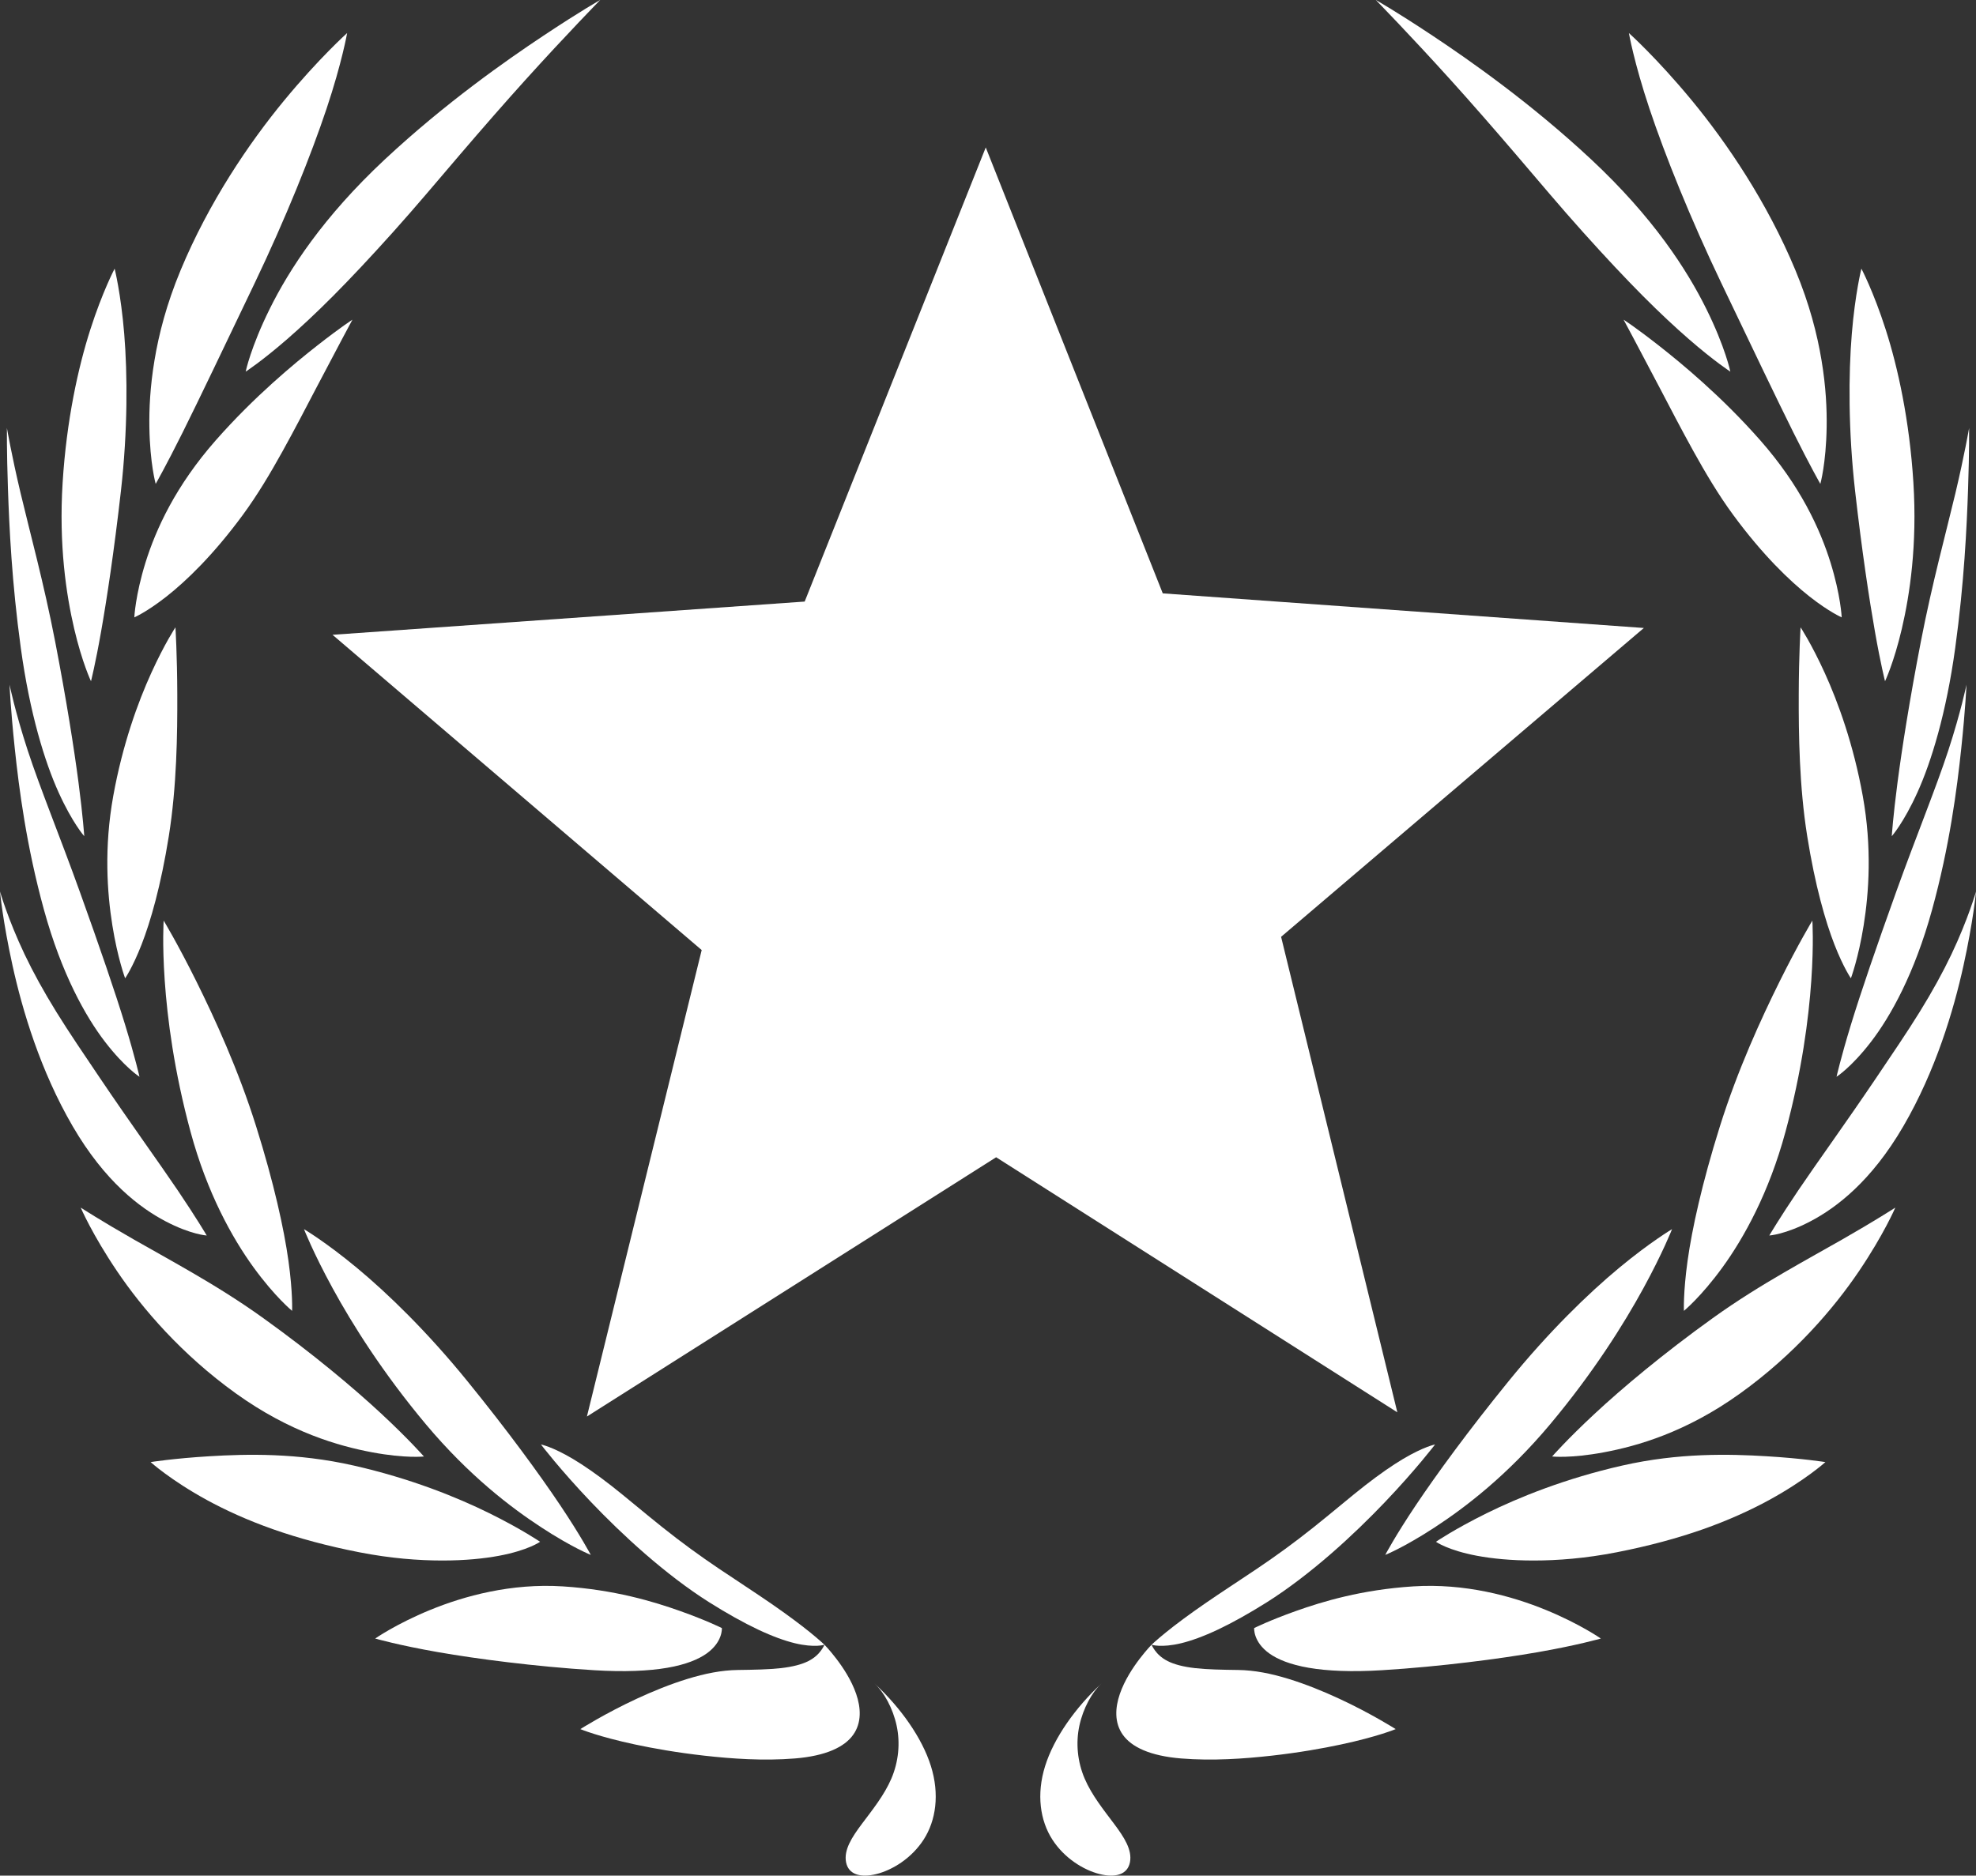 <?xml version="1.0" encoding="UTF-8" standalone="no"?>
<svg
   xmlns:dc="http://purl.org/dc/elements/1.1/"
   xmlns:cc="http://creativecommons.org/ns#"
   xmlns:rdf="http://www.w3.org/1999/02/22-rdf-syntax-ns#"
   xmlns:svg="http://www.w3.org/2000/svg"
   xmlns="http://www.w3.org/2000/svg"
   xmlns:sodipodi="http://sodipodi.sourceforge.net/DTD/sodipodi-0.dtd"
   xmlns:inkscape="http://www.inkscape.org/namespaces/inkscape"
   version="1.1"
   x="0px"
   y="0px"
   viewBox="0 0 83.706 79.471"
   enable-background="new 0 0 100 100"
   xml:space="preserve"
   id="svg6970"
   inkscape:version="0.48.5 r10040"
   width="100%"
   height="100%"
   sodipodi:docname="Reputation.svg"><rect x="0" y="0" width="83.706" height="79.471" fill="#333333" stroke="none"/><defs
     id="defs7038"><inkscape:path-effect
       effect="envelope"
       id="path-effect7118"
       is_visible="true"
       yy="true"
       xx="true"
       bendpath1="m 53.443,10.422 43.018,0"
       bendpath2="m 96.461,10.422 0,78.975"
       bendpath3="m 53.443,89.397 43.018,0"
       bendpath4="M 141.155,22.71 53.443,89.397"
       bendpath4-nodetypes="cc" /></defs><sodipodi:namedview
     pagecolor="#ffffff"
     bordercolor="#666666"
     borderopacity="1"
     objecttolerance="10"
     gridtolerance="10"
     guidetolerance="10"
     inkscape:pageopacity="0"
     inkscape:pageshadow="2"
     inkscape:window-width="982"
     inkscape:window-height="574"
     id="namedview7036"
     showgrid="false"
     fit-margin-top="0"
     fit-margin-left="0"
     fit-margin-right="0"
     fit-margin-bottom="0"
     inkscape:zoom="2.36"
     inkscape:cx="67.724334"
     inkscape:cy="48.132777"
     inkscape:window-x="704"
     inkscape:window-y="259"
     inkscape:window-maximized="0"
     inkscape:current-layer="svg6970" /><g
     id="g7098"
     inkscape:path-effect="#path-effect7118"
     transform="translate(-12.736,-10.982)"
     style="fill:#ffffff;fill-opacity:1"><path
       id="path7004"
       d="m 59.384,82.323 c -1.087,1.009 -2,2.287 -2.376,3.489 -0.375,1.202 -0.209,2.308 0.302,3.106 0.511,0.798 1.331,1.3 2.008,1.469 0.677,0.169 1.186,0.017 1.285,-0.504 0.099,-0.521 -0.244,-1.053 -0.676,-1.629 -0.432,-0.577 -0.942,-1.207 -1.244,-1.913 -0.302,-0.707 -0.383,-1.499 -0.223,-2.242 0.16,-0.743 0.539,-1.417 0.924,-1.775 z"
       inkscape:original-d="m 53.443,81.525 c 0,4.641 7.635,9.691 7.635,7.225 0,-2.466 -7.635,-5.58 -7.635,-7.225 z"
       inkscape:connector-curvature="0"
       style="fill:#ffffff;fill-opacity:1" /><path
       id="path7006"
       d="m 61.517,80.67 c 0,0 -0.213,0.217 -0.499,0.59 -0.286,0.374 -0.641,0.907 -0.843,1.492 -0.201,0.585 -0.24,1.219 0.125,1.733 0.365,0.514 1.142,0.896 2.472,1.004 1.33,0.108 2.673,0.012 3.832,-0.118 1.159,-0.13 2.148,-0.306 2.932,-0.473 1.567,-0.334 2.323,-0.653 2.323,-0.653 0,0 -1.051,-0.667 -2.399,-1.291 C 68.787,82.642 68.046,82.34 67.319,82.117 66.592,81.894 65.882,81.749 65.186,81.74 c -0.696,-0.009 -1.319,-0.021 -1.823,-0.078 -0.504,-0.057 -0.889,-0.16 -1.163,-0.299 -0.274,-0.139 -0.44,-0.313 -0.541,-0.453 -0.101,-0.14 -0.142,-0.239 -0.142,-0.239 0,0 0,0 0,0 z"
       inkscape:original-d="m 53.923,79.356 c 0,0 1.15,3.427 8.086,4.166 6.936,0.74 9.895,-0.739 9.895,-0.739 0,0 -4.624,-3.605 -9.063,-3.791 -4.439,-0.185 -8.918,0.364 -8.918,0.364 z"
       inkscape:connector-curvature="0"
       style="fill:#ffffff;fill-opacity:1" /><path
       id="path7008"
       d="m 61.517,80.67 c 0,0 0.218,-0.206 0.615,-0.528 0.397,-0.322 0.977,-0.756 1.657,-1.224 0.68,-0.469 1.452,-0.967 2.227,-1.49 0.775,-0.523 1.538,-1.074 2.371,-1.739 0.833,-0.664 1.542,-1.274 2.17,-1.764 0.628,-0.49 1.17,-0.862 1.613,-1.126 0.888,-0.527 1.358,-0.614 1.358,-0.614 0,0 -0.808,1.062 -2.12,2.438 -0.656,0.688 -1.439,1.454 -2.297,2.2 -0.859,0.746 -1.798,1.474 -2.713,2.05 -0.748,0.471 -1.451,0.863 -2.066,1.154 -0.615,0.291 -1.143,0.479 -1.562,0.58 -0.84,0.202 -1.251,0.064 -1.251,0.064 z"
       inkscape:original-d="m 53.923,79.356 c 0,0 -0.522,-3.585 5.222,-7.542 5.745,-3.956 9.052,-4.066 9.052,-4.066 0,0 -1.897,4.885 -6.521,7.745 -3.779,2.337 -7.753,3.863 -7.753,3.863 z"
       inkscape:connector-curvature="0"
       style="fill:#ffffff;fill-opacity:1" /><path
       id="path7010"
       d="m 65.865,79.964 c 0,0 0.642,-0.323 1.772,-0.724 1.13,-0.401 2.783,-0.902 4.966,-1.042 2.185,-0.14 4.178,0.407 5.622,1 1.444,0.593 2.325,1.21 2.325,1.21 0,0 -0.997,0.286 -2.668,0.577 -0.836,0.145 -1.84,0.295 -2.963,0.429 -1.123,0.135 -2.366,0.258 -3.644,0.336 -1.278,0.079 -2.313,0.033 -3.1,-0.103 -0.787,-0.135 -1.324,-0.36 -1.67,-0.608 -0.691,-0.496 -0.641,-1.075 -0.641,-1.075 z"
       inkscape:original-d="m 62.147,76.818 c 0,0 3.538,-1.596 8.877,-1.596 5.342,0 9.365,2.775 9.365,2.775 0,0 -3.954,1.594 -9.642,1.594 -5.687,0.001 -8.6,-2.773 -8.6,-2.773 z"
       inkscape:connector-curvature="0"
       style="fill:#ffffff;fill-opacity:1" /><path
       id="path7012"
       d="m 71.418,76.862 c 0,0 0.418,-0.796 1.299,-2.11 0.881,-1.314 2.22,-3.15 3.921,-5.243 1.701,-2.095 3.379,-3.723 4.689,-4.809 1.31,-1.087 2.239,-1.638 2.239,-1.638 0,0 -0.381,0.979 -1.214,2.505 -0.833,1.526 -2.127,3.586 -3.952,5.765 -1.826,2.178 -3.607,3.53 -4.897,4.372 -1.29,0.843 -2.083,1.159 -2.083,1.159 0,0 0,0 0,0 z"
       inkscape:original-d="m 68.686,73.42 c 0,0 0.287,-3.87 2.835,-8.562 2.549,-4.694 6.907,-6.904 6.907,-6.904 0,0 -0.485,4.235 -3.198,9.233 -2.716,4.997 -6.544,6.233 -6.544,6.233 z"
       inkscape:connector-curvature="0"
       style="fill:#ffffff;fill-opacity:1" /><path
       id="path7014"
       d="m 73.565,76.308 c 0,0 0.78,-0.534 2.147,-1.209 1.367,-0.675 3.333,-1.473 5.744,-2.02 2.411,-0.548 4.549,-0.488 6.096,-0.396 1.547,0.093 2.51,0.249 2.51,0.249 0,0 -0.849,0.768 -2.387,1.609 -0.769,0.42 -1.711,0.853 -2.798,1.236 -1.087,0.383 -2.319,0.715 -3.655,0.976 -1.336,0.261 -2.51,0.348 -3.5,0.349 -0.99,0.002 -1.795,-0.085 -2.415,-0.2 -1.24,-0.232 -1.742,-0.593 -1.742,-0.593 0,0 0,0 0,0 z"
       inkscape:original-d="m 71.353,72.937 c 0,0 3.064,-2.38 8.257,-3.63 5.192,-1.251 9.752,0.504 9.752,0.504 0,0 -3.47,2.478 -8.999,3.81 -5.529,1.331 -9.01,-0.684 -9.01,-0.684 z"
       inkscape:connector-curvature="0"
       style="fill:#ffffff;fill-opacity:1" /><path
       id="path7016"
       d="m 78.484,72.696 c 0,0 0.634,-0.725 1.805,-1.814 1.171,-1.089 2.883,-2.529 5,-4.05 1.058,-0.76 2.082,-1.386 3.013,-1.928 0.932,-0.542 1.77,-1.003 2.47,-1.403 1.399,-0.799 2.252,-1.352 2.252,-1.352 0,0 -0.482,1.129 -1.542,2.697 -1.06,1.569 -2.73,3.523 -5.03,5.175 -2.3,1.652 -4.365,2.233 -5.778,2.497 -1.413,0.264 -2.19,0.176 -2.19,0.176 0,0 0,0 0,0 z"
       inkscape:original-d="m 75.948,68.811 c 0,0 1.909,-3.378 6.214,-6.538 4.307,-3.16 9.19,-3.304 9.19,-3.304 0,0 -2.243,3.625 -6.828,6.991 -4.585,3.365 -8.576,2.851 -8.576,2.851 z"
       inkscape:connector-curvature="0"
       style="fill:#ffffff;fill-opacity:1" /><path
       id="path7018"
       d="m 84.069,66.525 c 0,0 -0.034,-0.762 0.154,-2.114 0.188,-1.352 0.613,-3.293 1.368,-5.698 0.755,-2.406 1.754,-4.578 2.539,-6.16 0.785,-1.581 1.38,-2.565 1.38,-2.565 0,0 0.261,3.789 -1.141,8.957 -0.7,2.583 -1.761,4.488 -2.665,5.734 -0.904,1.246 -1.635,1.845 -1.635,1.845 z"
       inkscape:original-d="m 80.512,61.863 c 0,0 -1.292,-3.459 -0.955,-8.528 0.338,-5.07 3.225,-8.714 3.225,-8.714 0,0 1.266,3.854 0.906,9.254 -0.359,5.397 -3.176,7.988 -3.176,7.988 z"
       inkscape:connector-curvature="0"
       style="fill:#ffffff;fill-opacity:1" /><path
       id="path7020"
       d="m 87.687,63.329 c 0,0 0.431,-0.733 1.229,-1.915 0.798,-1.182 1.969,-2.792 3.305,-4.772 0.668,-0.99 1.293,-1.908 1.832,-2.779 0.539,-0.871 0.993,-1.698 1.348,-2.445 0.71,-1.494 1.042,-2.663 1.042,-2.663 0,0 -0.112,1.238 -0.532,3.143 -0.42,1.905 -1.179,4.452 -2.545,6.801 -1.367,2.349 -2.85,3.458 -3.926,4.025 -1.076,0.567 -1.752,0.607 -1.752,0.607 z"
       inkscape:original-d="m 84.135,58.586 c 0,0 1.328,-3.078 4.735,-6.188 3.408,-3.111 7.591,-3.684 7.591,-3.684 0,0 -1.595,3.321 -5.223,6.633 -3.629,3.312 -7.103,3.239 -7.103,3.239 z"
       inkscape:connector-curvature="0"
       style="fill:#ffffff;fill-opacity:1" /><path
       id="path7022"
       d="m 90.534,56.606 c 0,0 0.183,-0.812 0.604,-2.188 0.42,-1.376 1.082,-3.309 1.922,-5.646 0.84,-2.338 1.685,-4.391 2.213,-6.007 0.528,-1.616 0.766,-2.771 0.766,-2.771 0,0 -0.041,0.987 -0.221,2.694 -0.18,1.707 -0.495,4.148 -1.239,6.849 -0.744,2.701 -1.757,4.512 -2.589,5.593 -0.832,1.081 -1.457,1.476 -1.457,1.476 0,0 0,0 0,0 z"
       inkscape:original-d="m 86.188,51.764 c 0,0 0.163,-3.349 2.264,-7.457 2.101,-4.108 5.815,-6.112 5.815,-6.112 0,0 -0.327,3.668 -2.563,8.043 -2.236,4.376 -5.516,5.526 -5.516,5.526 z"
       inkscape:connector-curvature="0"
       style="fill:#ffffff;fill-opacity:1" /><path
       id="path7024"
       d="m 92.874,46.412 c 0,0 0.054,-0.83 0.243,-2.273 0.189,-1.443 0.511,-3.496 0.989,-5.971 0.478,-2.476 1.074,-4.644 1.464,-6.289 0.39,-1.645 0.58,-2.763 0.58,-2.763 0,0 0.012,0.925 -0.043,2.557 -0.056,1.632 -0.164,3.988 -0.545,6.761 -0.38,2.774 -1.017,4.834 -1.603,6.126 -0.585,1.292 -1.085,1.852 -1.085,1.852 0,0 0,0 0,0 z"
       inkscape:original-d="m 87.624,41.772 c 0,0 -0.289,-3.34 1.239,-7.693 1.528,-4.354 4.94,-6.839 4.94,-6.839 0,0 0.17,3.679 -1.459,8.314 -1.626,4.638 -4.72,6.218 -4.72,6.218 z"
       inkscape:connector-curvature="0"
       style="fill:#ffffff;fill-opacity:1" /><path
       id="path7026"
       d="m 92.589,39.848 c 0,0 -0.186,-0.726 -0.427,-2.098 -0.242,-1.372 -0.55,-3.398 -0.842,-5.968 -0.291,-2.57 -0.28,-4.946 -0.139,-6.656 0.141,-1.71 0.406,-2.761 0.406,-2.761 0,0 0.513,0.968 1.029,2.578 0.517,1.61 1.009,3.845 1.174,6.488 0.165,2.644 -0.152,4.746 -0.49,6.192 -0.339,1.446 -0.712,2.224 -0.712,2.224 0,0 0,0 0,0 z"
       inkscape:original-d="m 86.24,35.188 c 0,0 -1.533,-2.981 -1.771,-7.589 -0.236,-4.608 1.978,-8.201 1.978,-8.201 0,0 1.553,3.339 1.806,8.246 0.252,4.908 -2.013,7.544 -2.013,7.544 z"
       inkscape:connector-curvature="0"
       style="fill:#ffffff;fill-opacity:1" /><path
       id="path7028"
       d="m 89.847,31.483 c 0,0 -0.426,-0.744 -1.138,-2.172 -0.712,-1.429 -1.722,-3.547 -3.047,-6.317 -1.326,-2.77 -2.397,-5.445 -3.053,-7.408 -0.656,-1.963 -0.871,-3.204 -0.871,-3.204 0,0 1.191,1.066 2.671,2.861 1.48,1.795 3.182,4.301 4.383,7.188 0.6,1.444 0.924,2.717 1.108,3.827 0.185,1.11 0.228,2.057 0.215,2.829 -0.025,1.545 -0.267,2.396 -0.267,2.396 0,0 0,0 0,0 z"
       inkscape:original-d="m 82.461,27.265 c 0,0 -1.997,-2.692 -2.979,-7.2 -0.982,-4.508 0.618,-8.414 0.618,-8.414 0,0 2.074,3.043 3.121,7.844 1.048,4.801 -0.76,7.77 -0.76,7.77 z"
       inkscape:connector-curvature="0"
       style="fill:#ffffff;fill-opacity:1" /><path
       id="path7030"
       d="m 91.143,52.433 c 0,0 -0.312,-0.444 -0.695,-1.424 -0.382,-0.979 -0.821,-2.496 -1.157,-4.605 -0.336,-2.109 -0.364,-4.316 -0.358,-6.001 0.005,-1.685 0.078,-2.84 0.078,-2.84 0,0 0.456,0.685 1.022,1.928 0.566,1.243 1.218,3.03 1.613,5.22 0.394,2.191 0.259,4.092 0.037,5.48 -0.221,1.387 -0.541,2.242 -0.541,2.242 0,0 0,0 0,0 z"
       inkscape:original-d="m 86.016,47.467 c 0,0 -2.499,-2.236 -4.365,-6.456 -1.866,-4.22 -1.081,-8.368 -1.081,-8.368 0,0 2.643,2.566 4.631,7.059 1.987,4.494 0.815,7.765 0.815,7.765 z"
       inkscape:connector-curvature="0"
       style="fill:#ffffff;fill-opacity:1" /><path
       id="path7032"
       d="m 90.753,37.14 c 0,0 -0.525,-0.224 -1.365,-0.885 C 88.548,35.594 87.404,34.495 86.159,32.802 85.536,31.955 84.986,31.026 84.472,30.1 83.959,29.175 83.481,28.252 83.05,27.428 82.187,25.78 81.514,24.528 81.514,24.528 c 0,0 0.454,0.285 1.475,1.083 0.51,0.399 1.161,0.928 1.905,1.599 0.744,0.671 1.579,1.485 2.414,2.434 0.835,0.949 1.477,1.897 1.955,2.777 0.478,0.88 0.798,1.696 1.015,2.393 0.434,1.395 0.475,2.326 0.475,2.326 0,0 0,0 0,0 z"
       inkscape:original-d="m 83.255,32.384 c 0,0 -3.191,-1.027 -6.613,-4.121 -3.424,-3.094 -4.394,-7.202 -4.394,-7.202 0,0 3.457,1.268 7.103,4.563 3.644,3.295 3.904,6.76 3.904,6.76 z"
       inkscape:connector-curvature="0"
       style="fill:#ffffff;fill-opacity:1" /><path
       id="path7034"
       d="m 86.037,26.729 c 0,0 -0.671,-0.431 -1.765,-1.383 -0.547,-0.476 -1.201,-1.081 -1.945,-1.829 -0.744,-0.748 -1.578,-1.637 -2.524,-2.69 -0.947,-1.053 -1.888,-2.177 -2.836,-3.285 -0.948,-1.108 -1.901,-2.2 -2.777,-3.17 -1.753,-1.94 -3.173,-3.391 -3.173,-3.391 0,0 0.78,0.434 2.407,1.514 0.813,0.54 1.833,1.242 2.987,2.116 1.154,0.874 2.439,1.921 3.733,3.128 1.293,1.207 2.318,2.383 3.109,3.457 0.791,1.073 1.354,2.045 1.76,2.864 0.812,1.637 1.023,2.669 1.023,2.669 z"
       inkscape:original-d="m 78.538,23.153 c 0,0 -3.019,-1.458 -5.982,-4.992 -2.964,-3.536 -3.361,-7.739 -3.361,-7.739 0,0 3.252,1.731 6.408,5.497 3.156,3.765 2.935,7.234 2.935,7.234 z"
       inkscape:connector-curvature="0"
       style="fill:#ffffff;fill-opacity:1" /></g><g
     inkscape:path-effect="#path-effect7118"
     id="g7126"
     transform="matrix(-1,0,0,1,96.443,-10.982)"
     style="fill:#ffffff;fill-opacity:1"><path
       inkscape:original-d="m 53.443,81.525 c 0,4.641 7.635,9.691 7.635,7.225 0,-2.466 -7.635,-5.58 -7.635,-7.225 z"
       d="m 59.384,82.323 c -1.087,1.009 -2,2.287 -2.376,3.489 -0.375,1.202 -0.209,2.308 0.302,3.106 0.511,0.798 1.331,1.3 2.008,1.469 0.677,0.169 1.186,0.017 1.285,-0.504 0.099,-0.521 -0.244,-1.053 -0.676,-1.629 -0.432,-0.577 -0.942,-1.207 -1.244,-1.913 -0.302,-0.707 -0.383,-1.499 -0.223,-2.242 0.16,-0.743 0.539,-1.417 0.924,-1.775 z"
       id="path7128"
       inkscape:connector-curvature="0"
       style="fill:#ffffff;fill-opacity:1" /><path
       inkscape:original-d="m 53.923,79.356 c 0,0 1.15,3.427 8.086,4.166 6.936,0.74 9.895,-0.739 9.895,-0.739 0,0 -4.624,-3.605 -9.063,-3.791 -4.439,-0.185 -8.918,0.364 -8.918,0.364 z"
       d="m 61.517,80.67 c 0,0 -0.213,0.217 -0.499,0.59 -0.286,0.374 -0.641,0.907 -0.843,1.492 -0.201,0.585 -0.24,1.219 0.125,1.733 0.365,0.514 1.142,0.896 2.472,1.004 1.33,0.108 2.673,0.012 3.832,-0.118 1.159,-0.13 2.148,-0.306 2.932,-0.473 1.567,-0.334 2.323,-0.653 2.323,-0.653 0,0 -1.051,-0.667 -2.399,-1.291 C 68.787,82.642 68.046,82.34 67.319,82.117 66.592,81.894 65.882,81.749 65.186,81.74 c -0.696,-0.009 -1.319,-0.021 -1.823,-0.078 -0.504,-0.057 -0.889,-0.16 -1.163,-0.299 -0.274,-0.139 -0.44,-0.313 -0.541,-0.453 -0.101,-0.14 -0.142,-0.239 -0.142,-0.239 0,0 0,0 0,0 z"
       id="path7130"
       inkscape:connector-curvature="0"
       style="fill:#ffffff;fill-opacity:1" /><path
       inkscape:original-d="m 53.923,79.356 c 0,0 -0.522,-3.585 5.222,-7.542 5.745,-3.956 9.052,-4.066 9.052,-4.066 0,0 -1.897,4.885 -6.521,7.745 -3.779,2.337 -7.753,3.863 -7.753,3.863 z"
       d="m 61.517,80.67 c 0,0 0.218,-0.206 0.615,-0.528 0.397,-0.322 0.977,-0.756 1.657,-1.224 0.68,-0.469 1.452,-0.967 2.227,-1.49 0.775,-0.523 1.538,-1.074 2.371,-1.739 0.833,-0.664 1.542,-1.274 2.17,-1.764 0.628,-0.49 1.17,-0.862 1.613,-1.126 0.888,-0.527 1.358,-0.614 1.358,-0.614 0,0 -0.808,1.062 -2.12,2.438 -0.656,0.688 -1.439,1.454 -2.297,2.2 -0.859,0.746 -1.798,1.474 -2.713,2.05 -0.748,0.471 -1.451,0.863 -2.066,1.154 -0.615,0.291 -1.143,0.479 -1.562,0.58 -0.84,0.202 -1.251,0.064 -1.251,0.064 z"
       id="path7132"
       inkscape:connector-curvature="0"
       style="fill:#ffffff;fill-opacity:1" /><path
       inkscape:original-d="m 62.147,76.818 c 0,0 3.538,-1.596 8.877,-1.596 5.342,0 9.365,2.775 9.365,2.775 0,0 -3.954,1.594 -9.642,1.594 -5.687,0.001 -8.6,-2.773 -8.6,-2.773 z"
       d="m 65.865,79.964 c 0,0 0.642,-0.323 1.772,-0.724 1.13,-0.401 2.783,-0.902 4.966,-1.042 2.185,-0.14 4.178,0.407 5.622,1 1.444,0.593 2.325,1.21 2.325,1.21 0,0 -0.997,0.286 -2.668,0.577 -0.836,0.145 -1.84,0.295 -2.963,0.429 -1.123,0.135 -2.366,0.258 -3.644,0.336 -1.278,0.079 -2.313,0.033 -3.1,-0.103 -0.787,-0.135 -1.324,-0.36 -1.67,-0.608 -0.691,-0.496 -0.641,-1.075 -0.641,-1.075 z"
       id="path7134"
       inkscape:connector-curvature="0"
       style="fill:#ffffff;fill-opacity:1" /><path
       inkscape:original-d="m 68.686,73.42 c 0,0 0.287,-3.87 2.835,-8.562 2.549,-4.694 6.907,-6.904 6.907,-6.904 0,0 -0.485,4.235 -3.198,9.233 -2.716,4.997 -6.544,6.233 -6.544,6.233 z"
       d="m 71.418,76.862 c 0,0 0.418,-0.796 1.299,-2.11 0.881,-1.314 2.22,-3.15 3.921,-5.243 1.701,-2.095 3.379,-3.723 4.689,-4.809 1.31,-1.087 2.239,-1.638 2.239,-1.638 0,0 -0.381,0.979 -1.214,2.505 -0.833,1.526 -2.127,3.586 -3.952,5.765 -1.826,2.178 -3.607,3.53 -4.897,4.372 -1.29,0.843 -2.083,1.159 -2.083,1.159 0,0 0,0 0,0 z"
       id="path7136"
       inkscape:connector-curvature="0"
       style="fill:#ffffff;fill-opacity:1" /><path
       inkscape:original-d="m 71.353,72.937 c 0,0 3.064,-2.38 8.257,-3.63 5.192,-1.251 9.752,0.504 9.752,0.504 0,0 -3.47,2.478 -8.999,3.81 -5.529,1.331 -9.01,-0.684 -9.01,-0.684 z"
       d="m 73.565,76.308 c 0,0 0.78,-0.534 2.147,-1.209 1.367,-0.675 3.333,-1.473 5.744,-2.02 2.411,-0.548 4.549,-0.488 6.096,-0.396 1.547,0.093 2.51,0.249 2.51,0.249 0,0 -0.849,0.768 -2.387,1.609 -0.769,0.42 -1.711,0.853 -2.798,1.236 -1.087,0.383 -2.319,0.715 -3.655,0.976 -1.336,0.261 -2.51,0.348 -3.5,0.349 -0.99,0.002 -1.795,-0.085 -2.415,-0.2 -1.24,-0.232 -1.742,-0.593 -1.742,-0.593 0,0 0,0 0,0 z"
       id="path7138"
       inkscape:connector-curvature="0"
       style="fill:#ffffff;fill-opacity:1" /><path
       inkscape:original-d="m 75.948,68.811 c 0,0 1.909,-3.378 6.214,-6.538 4.307,-3.16 9.19,-3.304 9.19,-3.304 0,0 -2.243,3.625 -6.828,6.991 -4.585,3.365 -8.576,2.851 -8.576,2.851 z"
       d="m 78.484,72.696 c 0,0 0.634,-0.725 1.805,-1.814 1.171,-1.089 2.883,-2.529 5,-4.05 1.058,-0.76 2.082,-1.386 3.013,-1.928 0.932,-0.542 1.77,-1.003 2.47,-1.403 1.399,-0.799 2.252,-1.352 2.252,-1.352 0,0 -0.482,1.129 -1.542,2.697 -1.06,1.569 -2.73,3.523 -5.03,5.175 -2.3,1.652 -4.365,2.233 -5.778,2.497 -1.413,0.264 -2.19,0.176 -2.19,0.176 0,0 0,0 0,0 z"
       id="path7140"
       inkscape:connector-curvature="0"
       style="fill:#ffffff;fill-opacity:1" /><path
       inkscape:original-d="m 80.512,61.863 c 0,0 -1.292,-3.459 -0.955,-8.528 0.338,-5.07 3.225,-8.714 3.225,-8.714 0,0 1.266,3.854 0.906,9.254 -0.359,5.397 -3.176,7.988 -3.176,7.988 z"
       d="m 84.069,66.525 c 0,0 -0.034,-0.762 0.154,-2.114 0.188,-1.352 0.613,-3.293 1.368,-5.698 0.755,-2.406 1.754,-4.578 2.539,-6.16 0.785,-1.581 1.38,-2.565 1.38,-2.565 0,0 0.261,3.789 -1.141,8.957 -0.7,2.583 -1.761,4.488 -2.665,5.734 -0.904,1.246 -1.635,1.845 -1.635,1.845 z"
       id="path7142"
       inkscape:connector-curvature="0"
       style="fill:#ffffff;fill-opacity:1" /><path
       inkscape:original-d="m 84.135,58.586 c 0,0 1.328,-3.078 4.735,-6.188 3.408,-3.111 7.591,-3.684 7.591,-3.684 0,0 -1.595,3.321 -5.223,6.633 -3.629,3.312 -7.103,3.239 -7.103,3.239 z"
       d="m 87.687,63.329 c 0,0 0.431,-0.733 1.229,-1.915 0.798,-1.182 1.969,-2.792 3.305,-4.772 0.668,-0.99 1.293,-1.908 1.832,-2.779 0.539,-0.871 0.993,-1.698 1.348,-2.445 0.71,-1.494 1.042,-2.663 1.042,-2.663 0,0 -0.112,1.238 -0.532,3.143 -0.42,1.905 -1.179,4.452 -2.545,6.801 -1.367,2.349 -2.85,3.458 -3.926,4.025 -1.076,0.567 -1.752,0.607 -1.752,0.607 z"
       id="path7144"
       inkscape:connector-curvature="0"
       style="fill:#ffffff;fill-opacity:1" /><path
       inkscape:original-d="m 86.188,51.764 c 0,0 0.163,-3.349 2.264,-7.457 2.101,-4.108 5.815,-6.112 5.815,-6.112 0,0 -0.327,3.668 -2.563,8.043 -2.236,4.376 -5.516,5.526 -5.516,5.526 z"
       d="m 90.534,56.606 c 0,0 0.183,-0.812 0.604,-2.188 0.42,-1.376 1.082,-3.309 1.922,-5.646 0.84,-2.338 1.685,-4.391 2.213,-6.007 0.528,-1.616 0.766,-2.771 0.766,-2.771 0,0 -0.041,0.987 -0.221,2.694 -0.18,1.707 -0.495,4.148 -1.239,6.849 -0.744,2.701 -1.757,4.512 -2.589,5.593 -0.832,1.081 -1.457,1.476 -1.457,1.476 0,0 0,0 0,0 z"
       id="path7146"
       inkscape:connector-curvature="0"
       style="fill:#ffffff;fill-opacity:1" /><path
       inkscape:original-d="m 87.624,41.772 c 0,0 -0.289,-3.34 1.239,-7.693 1.528,-4.354 4.94,-6.839 4.94,-6.839 0,0 0.17,3.679 -1.459,8.314 -1.626,4.638 -4.72,6.218 -4.72,6.218 z"
       d="m 92.874,46.412 c 0,0 0.054,-0.83 0.243,-2.273 0.189,-1.443 0.511,-3.496 0.989,-5.971 0.478,-2.476 1.074,-4.644 1.464,-6.289 0.39,-1.645 0.58,-2.763 0.58,-2.763 0,0 0.012,0.925 -0.043,2.557 -0.056,1.632 -0.164,3.988 -0.545,6.761 -0.38,2.774 -1.017,4.834 -1.603,6.126 -0.585,1.292 -1.085,1.852 -1.085,1.852 0,0 0,0 0,0 z"
       id="path7148"
       inkscape:connector-curvature="0"
       style="fill:#ffffff;fill-opacity:1" /><path
       inkscape:original-d="m 86.24,35.188 c 0,0 -1.533,-2.981 -1.771,-7.589 -0.236,-4.608 1.978,-8.201 1.978,-8.201 0,0 1.553,3.339 1.806,8.246 0.252,4.908 -2.013,7.544 -2.013,7.544 z"
       d="m 92.589,39.848 c 0,0 -0.186,-0.726 -0.427,-2.098 -0.242,-1.372 -0.55,-3.398 -0.842,-5.968 -0.291,-2.57 -0.28,-4.946 -0.139,-6.656 0.141,-1.71 0.406,-2.761 0.406,-2.761 0,0 0.513,0.968 1.029,2.578 0.517,1.61 1.009,3.845 1.174,6.488 0.165,2.644 -0.152,4.746 -0.49,6.192 -0.339,1.446 -0.712,2.224 -0.712,2.224 0,0 0,0 0,0 z"
       id="path7150"
       inkscape:connector-curvature="0"
       style="fill:#ffffff;fill-opacity:1" /><path
       inkscape:original-d="m 82.461,27.265 c 0,0 -1.997,-2.692 -2.979,-7.2 -0.982,-4.508 0.618,-8.414 0.618,-8.414 0,0 2.074,3.043 3.121,7.844 1.048,4.801 -0.76,7.77 -0.76,7.77 z"
       d="m 89.847,31.483 c 0,0 -0.426,-0.744 -1.138,-2.172 -0.712,-1.429 -1.722,-3.547 -3.047,-6.317 -1.326,-2.77 -2.397,-5.445 -3.053,-7.408 -0.656,-1.963 -0.871,-3.204 -0.871,-3.204 0,0 1.191,1.066 2.671,2.861 1.48,1.795 3.182,4.301 4.383,7.188 0.6,1.444 0.924,2.717 1.108,3.827 0.185,1.11 0.228,2.057 0.215,2.829 -0.025,1.545 -0.267,2.396 -0.267,2.396 0,0 0,0 0,0 z"
       id="path7152"
       inkscape:connector-curvature="0"
       style="fill:#ffffff;fill-opacity:1" /><path
       inkscape:original-d="m 86.016,47.467 c 0,0 -2.499,-2.236 -4.365,-6.456 -1.866,-4.22 -1.081,-8.368 -1.081,-8.368 0,0 2.643,2.566 4.631,7.059 1.987,4.494 0.815,7.765 0.815,7.765 z"
       d="m 91.143,52.433 c 0,0 -0.312,-0.444 -0.695,-1.424 -0.382,-0.979 -0.821,-2.496 -1.157,-4.605 -0.336,-2.109 -0.364,-4.316 -0.358,-6.001 0.005,-1.685 0.078,-2.84 0.078,-2.84 0,0 0.456,0.685 1.022,1.928 0.566,1.243 1.218,3.03 1.613,5.22 0.394,2.191 0.259,4.092 0.037,5.48 -0.221,1.387 -0.541,2.242 -0.541,2.242 0,0 0,0 0,0 z"
       id="path7154"
       inkscape:connector-curvature="0"
       style="fill:#ffffff;fill-opacity:1" /><path
       inkscape:original-d="m 83.255,32.384 c 0,0 -3.191,-1.027 -6.613,-4.121 -3.424,-3.094 -4.394,-7.202 -4.394,-7.202 0,0 3.457,1.268 7.103,4.563 3.644,3.295 3.904,6.76 3.904,6.76 z"
       d="m 90.753,37.14 c 0,0 -0.525,-0.224 -1.365,-0.885 C 88.548,35.594 87.404,34.495 86.159,32.802 85.536,31.955 84.986,31.026 84.472,30.1 83.959,29.175 83.481,28.252 83.05,27.428 82.187,25.78 81.514,24.528 81.514,24.528 c 0,0 0.454,0.285 1.475,1.083 0.51,0.399 1.161,0.928 1.905,1.599 0.744,0.671 1.579,1.485 2.414,2.434 0.835,0.949 1.477,1.897 1.955,2.777 0.478,0.88 0.798,1.696 1.015,2.393 0.434,1.395 0.475,2.326 0.475,2.326 0,0 0,0 0,0 z"
       id="path7156"
       inkscape:connector-curvature="0"
       style="fill:#ffffff;fill-opacity:1" /><path
       inkscape:original-d="m 78.538,23.153 c 0,0 -3.019,-1.458 -5.982,-4.992 -2.964,-3.536 -3.361,-7.739 -3.361,-7.739 0,0 3.252,1.731 6.408,5.497 3.156,3.765 2.935,7.234 2.935,7.234 z"
       d="m 86.037,26.729 c 0,0 -0.671,-0.431 -1.765,-1.383 -0.547,-0.476 -1.201,-1.081 -1.945,-1.829 -0.744,-0.748 -1.578,-1.637 -2.524,-2.69 -0.947,-1.053 -1.888,-2.177 -2.836,-3.285 -0.948,-1.108 -1.901,-2.2 -2.777,-3.17 -1.753,-1.94 -3.173,-3.391 -3.173,-3.391 0,0 0.78,0.434 2.407,1.514 0.813,0.54 1.833,1.242 2.987,2.116 1.154,0.874 2.439,1.921 3.733,3.128 1.293,1.207 2.318,2.383 3.109,3.457 0.791,1.073 1.354,2.045 1.76,2.864 0.812,1.637 1.023,2.669 1.023,2.669 z"
       id="path7158"
       inkscape:connector-curvature="0"
       style="fill:#ffffff;fill-opacity:1" /></g><path
     sodipodi:type="star"
     style="fill:#ffffff;fill-opacity:1;fill-rule:nonzero;stroke:none"
     id="path7160"
     sodipodi:sides="5"
     sodipodi:cx="18.644068"
     sodipodi:cy="-13.135593"
     sodipodi:r1="33.645775"
     sodipodi:r2="14.869382"
     sodipodi:arg1="0.93737044"
     sodipodi:arg2="1.5482836"
     inkscape:flatsided="false"
     inkscape:rounded="0"
     inkscape:randomized="0"
     d="M 38.559,13.983 18.979,1.73 -0.993,14.185 4.609,-8.224 -13.408,-23.369 l 23.043,-1.596 8.837,-21.816 8.639,21.422 23.479,1.663 -17.704,14.836 z"
     inkscape:transform-center-x="-0.2105356"
     inkscape:transform-center-y="-0.90048955"
     transform="matrix(0.868,0,0,0.882,25.724,47.508)" /></svg>